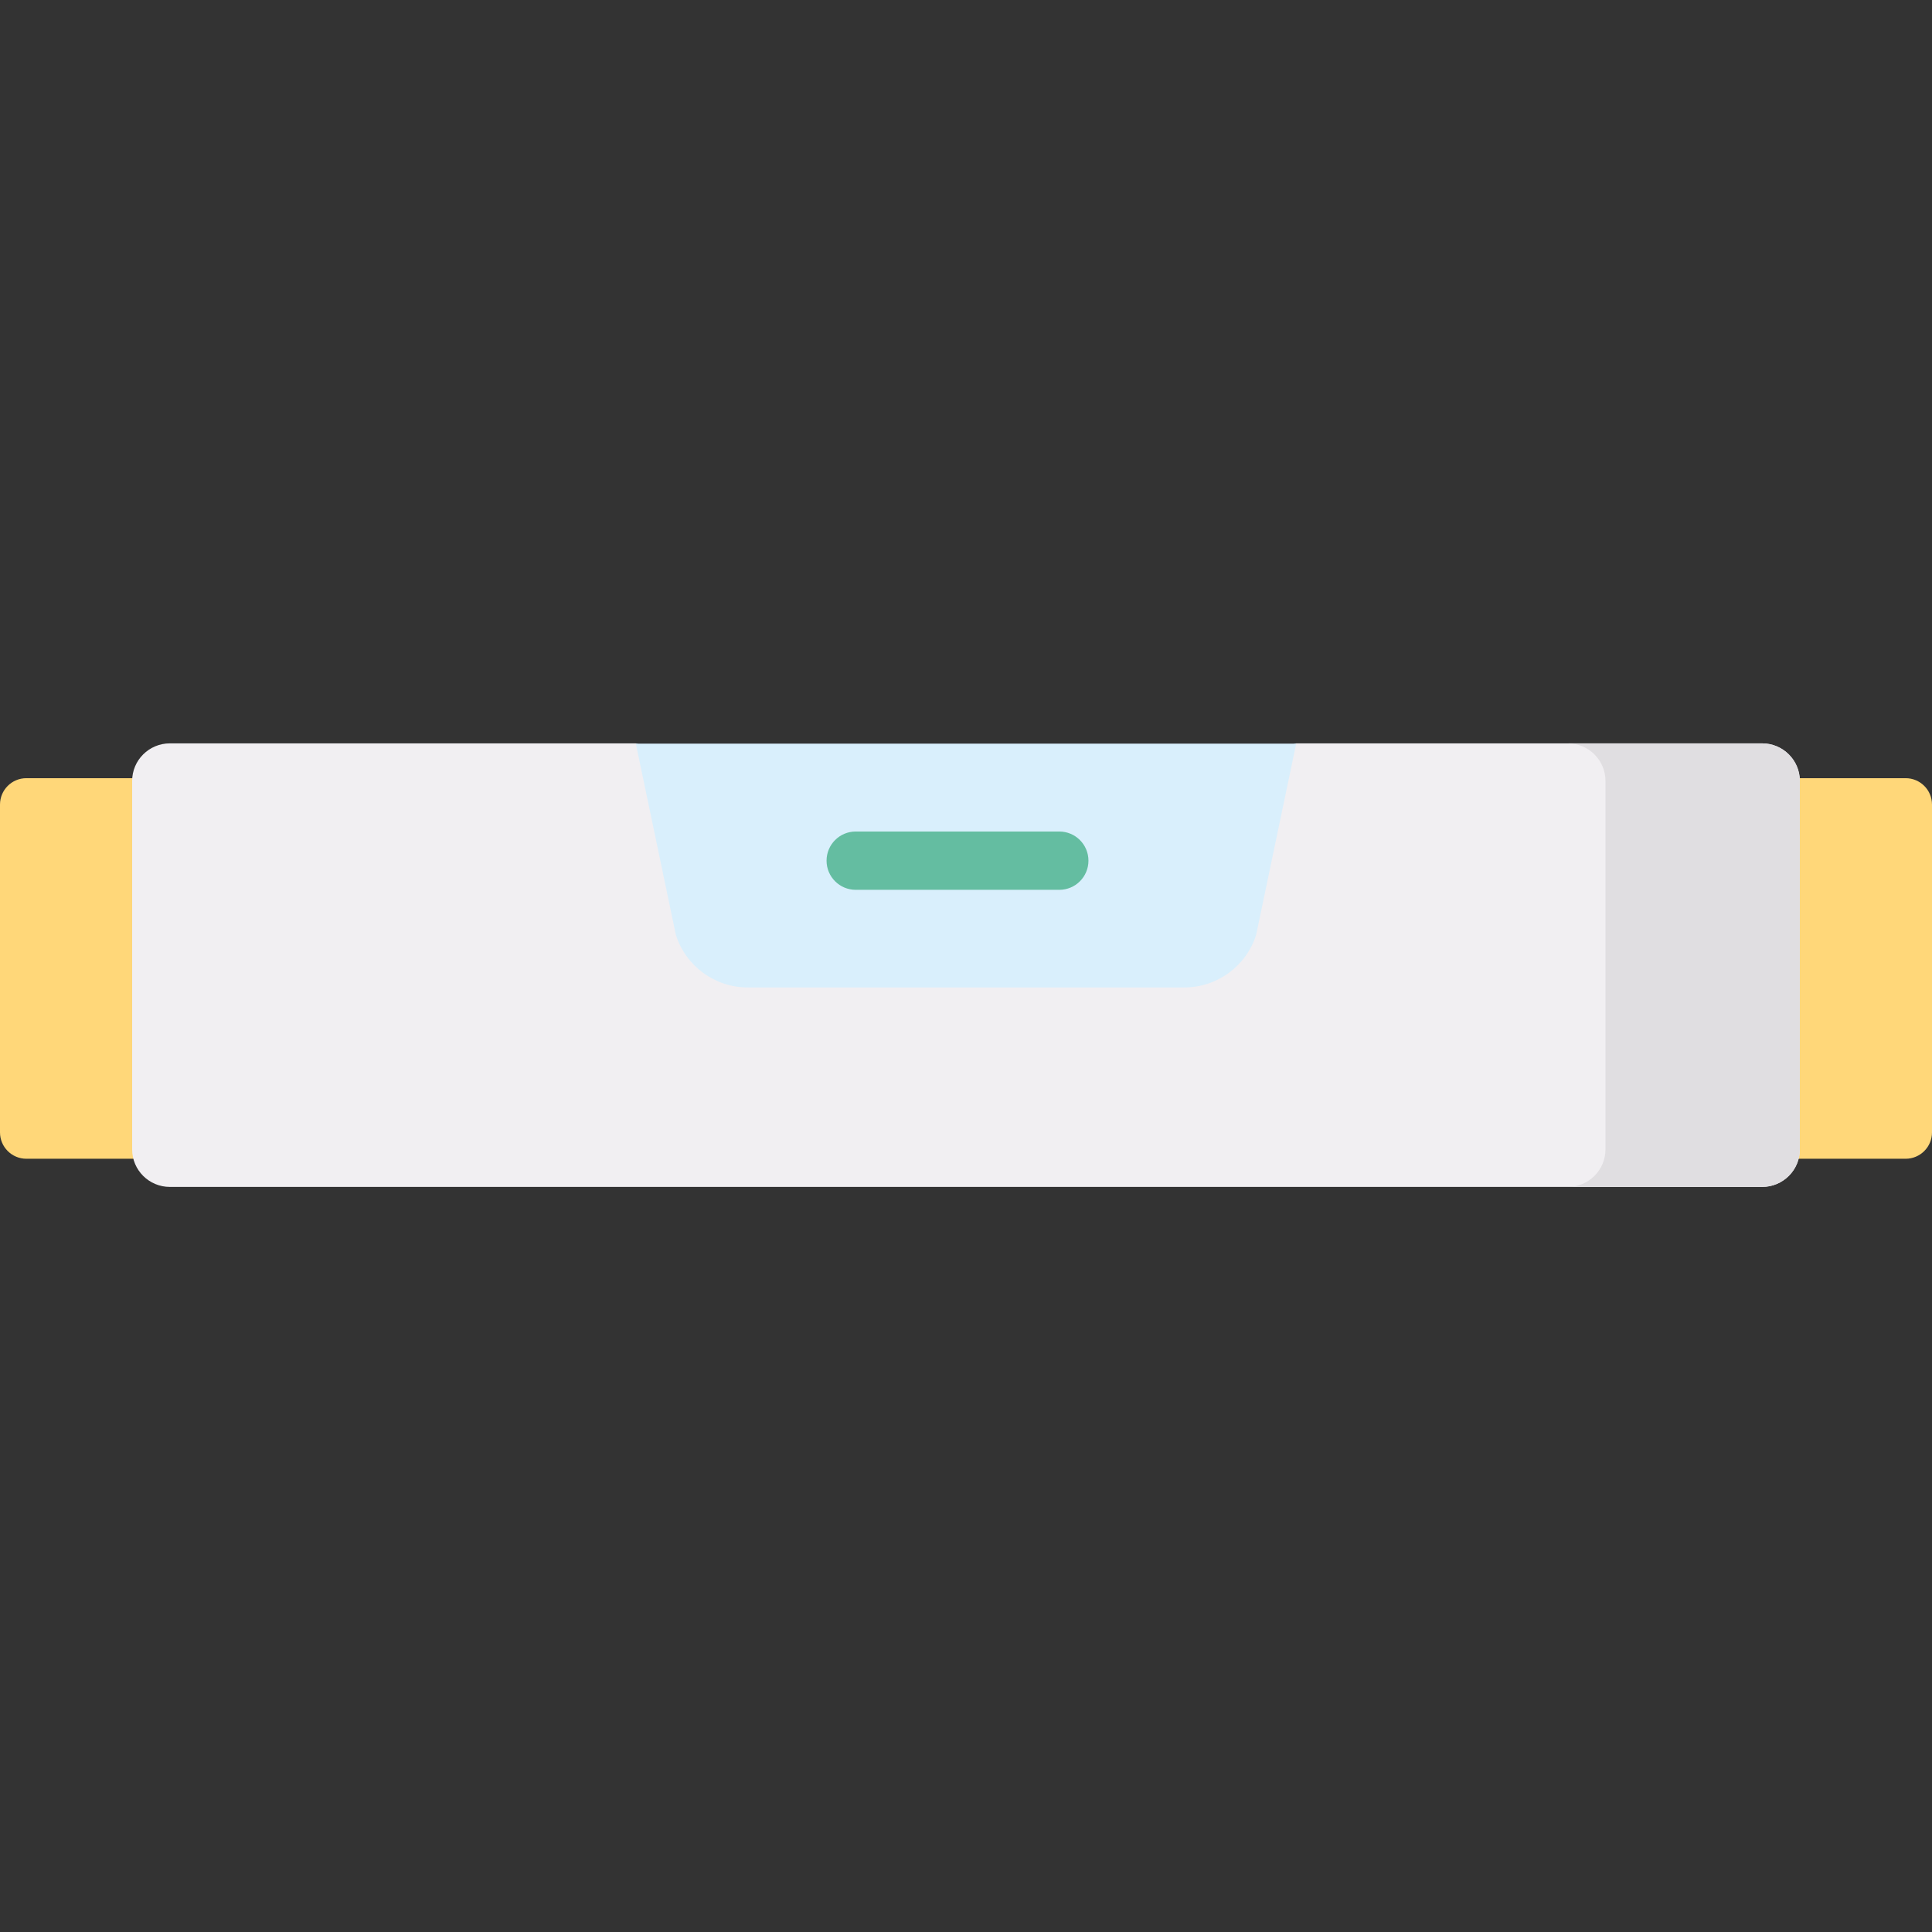 <svg height="512pt" viewBox="0 -197 512 512" width="512pt" xmlns="http://www.w3.org/2000/svg"><rect x="0" y="-197" width="512" height="512" fill="#333333" stroke="none"/><path d="m6.988 9.227h45.035v100.855h-45.035c-3.859 0-6.988-3.129-6.988-6.988v-86.879c0-3.859 3.129-6.988 6.988-6.988zm0 0" fill="#ffd779"/><path d="m505.012 9.227h-45.035v100.855h45.035c3.859 0 6.988-3.129 6.988-6.988v-86.879c0-3.859-3.129-6.988-6.988-6.988zm0 0" fill="#ffd779"/><path d="m466.98 117.547h-421.961c-5.523 0-10-4.457-10-9.961v-97.625c0-5.5 4.477-9.961 10-9.961h123.48l87.5 26.895 87.5-26.895h123.477c5.523 0 10 4.461 10 9.961v97.625c.004 5.504-4.477 9.961-9.996 9.961zm0 0" fill="#f1eff2"/><path d="m466.977 0h-51.508c5.523 0 10 4.461 10 9.961v97.625c0 5.504-4.477 9.961-10 9.961h51.512c5.523 0 10-4.457 10-9.961v-97.625c-.004-5.5-4.48-9.961-10.004-9.961zm0 0" fill="#e0dee1"/><path d="m313.809 64.688h-115.617c-8.742 0-16.469-5.656-19.086-13.965l-10.605-50.656h175l-10.605 50.656c-2.617 8.309-10.344 13.965-19.086 13.965zm0 0" fill="#d9effc"/><path d="m280.723 38.812h-53.949c-4.27 0-7.727-3.457-7.727-7.723 0-4.27 3.457-7.727 7.727-7.727h53.949c4.27 0 7.727 3.457 7.727 7.727 0 4.266-3.457 7.723-7.727 7.723zm0 0" fill="#64bda1"/></svg>